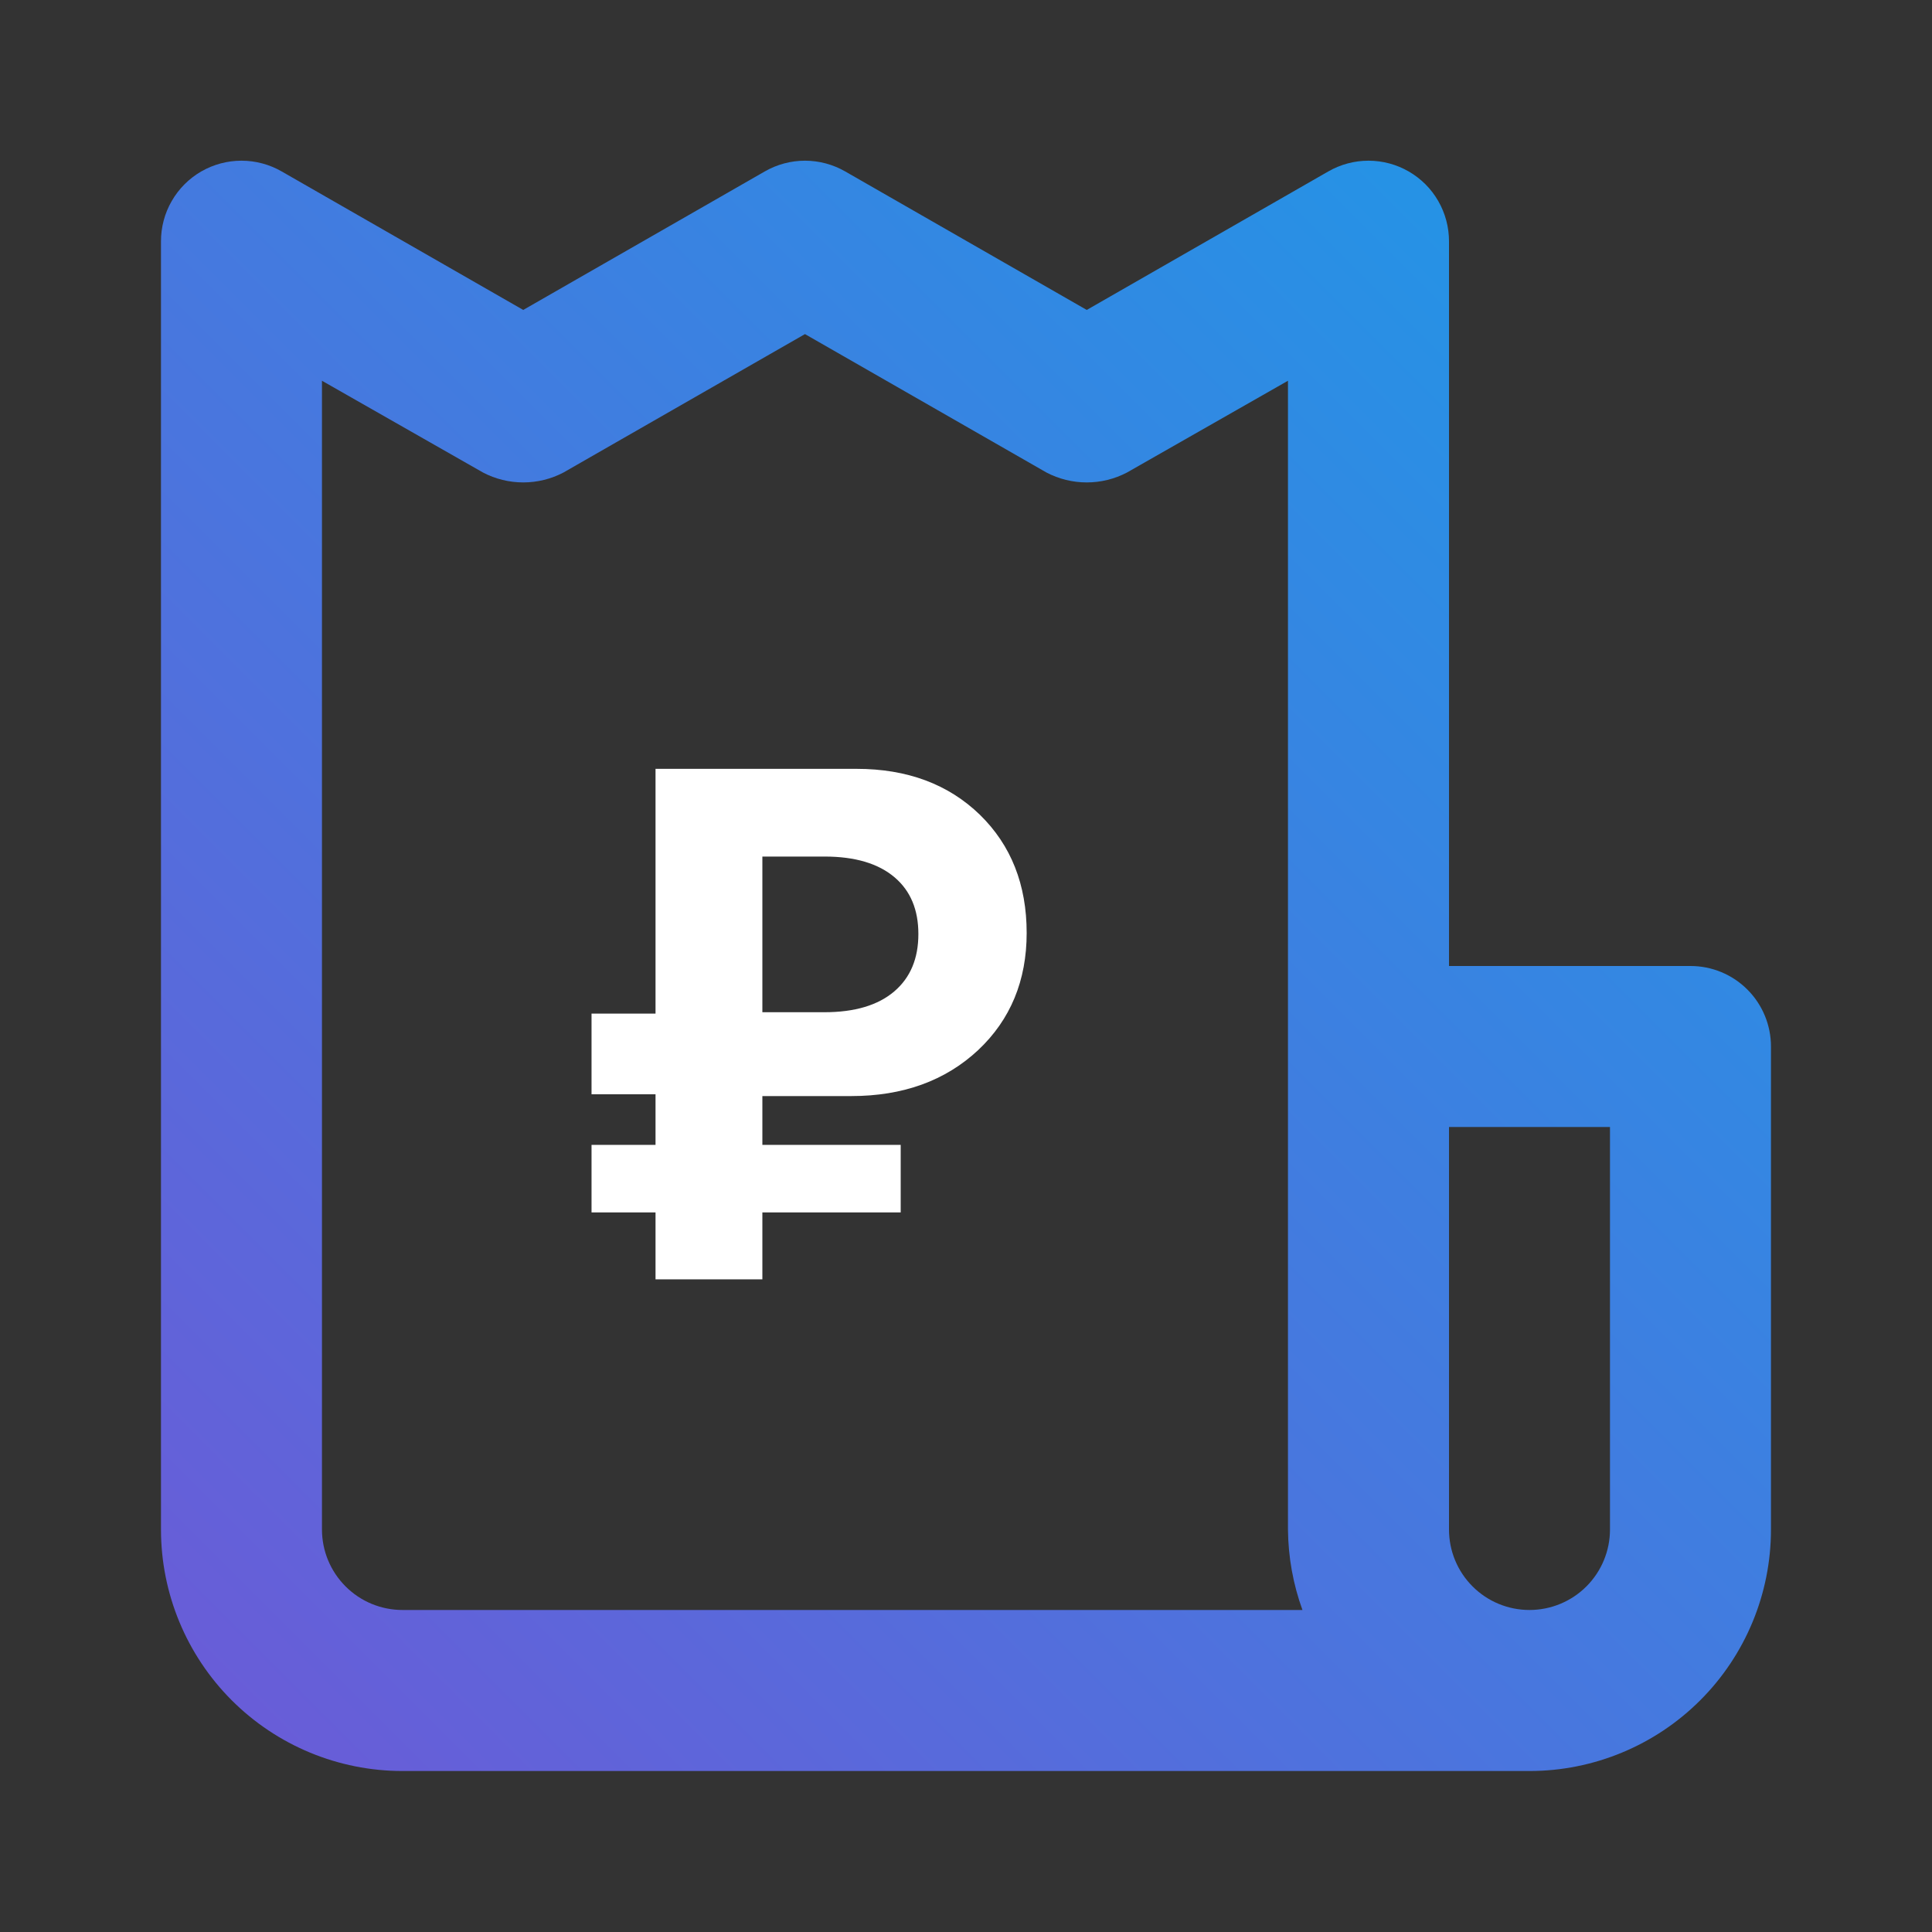 <svg width="40" height="40" viewBox="0 0 40 40" fill="none" xmlns="http://www.w3.org/2000/svg">
<rect x="0" y="0" width="40" height="40" fill="#333333" stroke="none"/>
<path d="M35 20H30V5C30.001 4.706 29.924 4.417 29.778 4.163C29.632 3.908 29.421 3.697 29.166 3.55C28.913 3.404 28.626 3.327 28.333 3.327C28.041 3.327 27.753 3.404 27.5 3.55L22.5 6.417L17.5 3.55C17.246 3.404 16.959 3.327 16.666 3.327C16.374 3.327 16.086 3.404 15.833 3.55L10.833 6.417L5.833 3.55C5.58 3.404 5.292 3.327 5 3.327C4.707 3.327 4.42 3.404 4.166 3.55C3.912 3.697 3.701 3.908 3.555 4.163C3.408 4.417 3.332 4.706 3.333 5V31.667C3.333 32.993 3.86 34.264 4.797 35.202C5.735 36.14 7.007 36.667 8.333 36.667H31.666C32.992 36.667 34.264 36.14 35.202 35.202C36.14 34.264 36.666 32.993 36.666 31.667V21.667C36.666 21.225 36.491 20.801 36.178 20.488C35.866 20.175 35.442 20 35 20ZM8.333 33.333C7.891 33.333 7.467 33.158 7.155 32.845C6.842 32.533 6.666 32.109 6.666 31.667V7.883L10 9.783C10.257 9.918 10.543 9.988 10.833 9.988C11.123 9.988 11.409 9.918 11.666 9.783L16.666 6.917L21.666 9.783C21.924 9.918 22.209 9.988 22.5 9.988C22.79 9.988 23.076 9.918 23.333 9.783L26.666 7.883V31.667C26.671 32.235 26.772 32.799 26.966 33.333H8.333ZM33.333 31.667C33.333 32.109 33.157 32.533 32.845 32.845C32.532 33.158 32.108 33.333 31.666 33.333C31.224 33.333 30.8 33.158 30.488 32.845C30.175 32.533 30 32.109 30 31.667V23.333H33.333V31.667Z" fill="url(#paint0_linear_66_8840)"/>
<path d="M15.784 20.957H17.066C17.696 20.957 18.179 20.813 18.516 20.525C18.848 20.241 19.014 19.846 19.014 19.338C19.014 18.835 18.851 18.445 18.524 18.166C18.187 17.878 17.703 17.734 17.073 17.734H15.784V20.957ZM15.784 25.102V26.487H13.572V25.102H12.247V23.703H13.572V22.656H12.247V20.986H13.572V15.918H17.733C18.782 15.918 19.634 16.235 20.289 16.87C20.933 17.5 21.256 18.315 21.256 19.316C21.256 20.302 20.921 21.111 20.252 21.741C19.573 22.375 18.697 22.693 17.623 22.693H15.784V23.703H18.648V25.102H15.784Z" fill="white"/>
<defs>
<linearGradient id="paint0_linear_66_8840" x1="36.758" y1="3.243" x2="3.244" y2="36.757" gradientUnits="userSpaceOnUse">
<stop stop-color="#1C9AE7"/>
<stop offset="1" stop-color="#6C5AD7"/>
</linearGradient>
</defs>
</svg>
